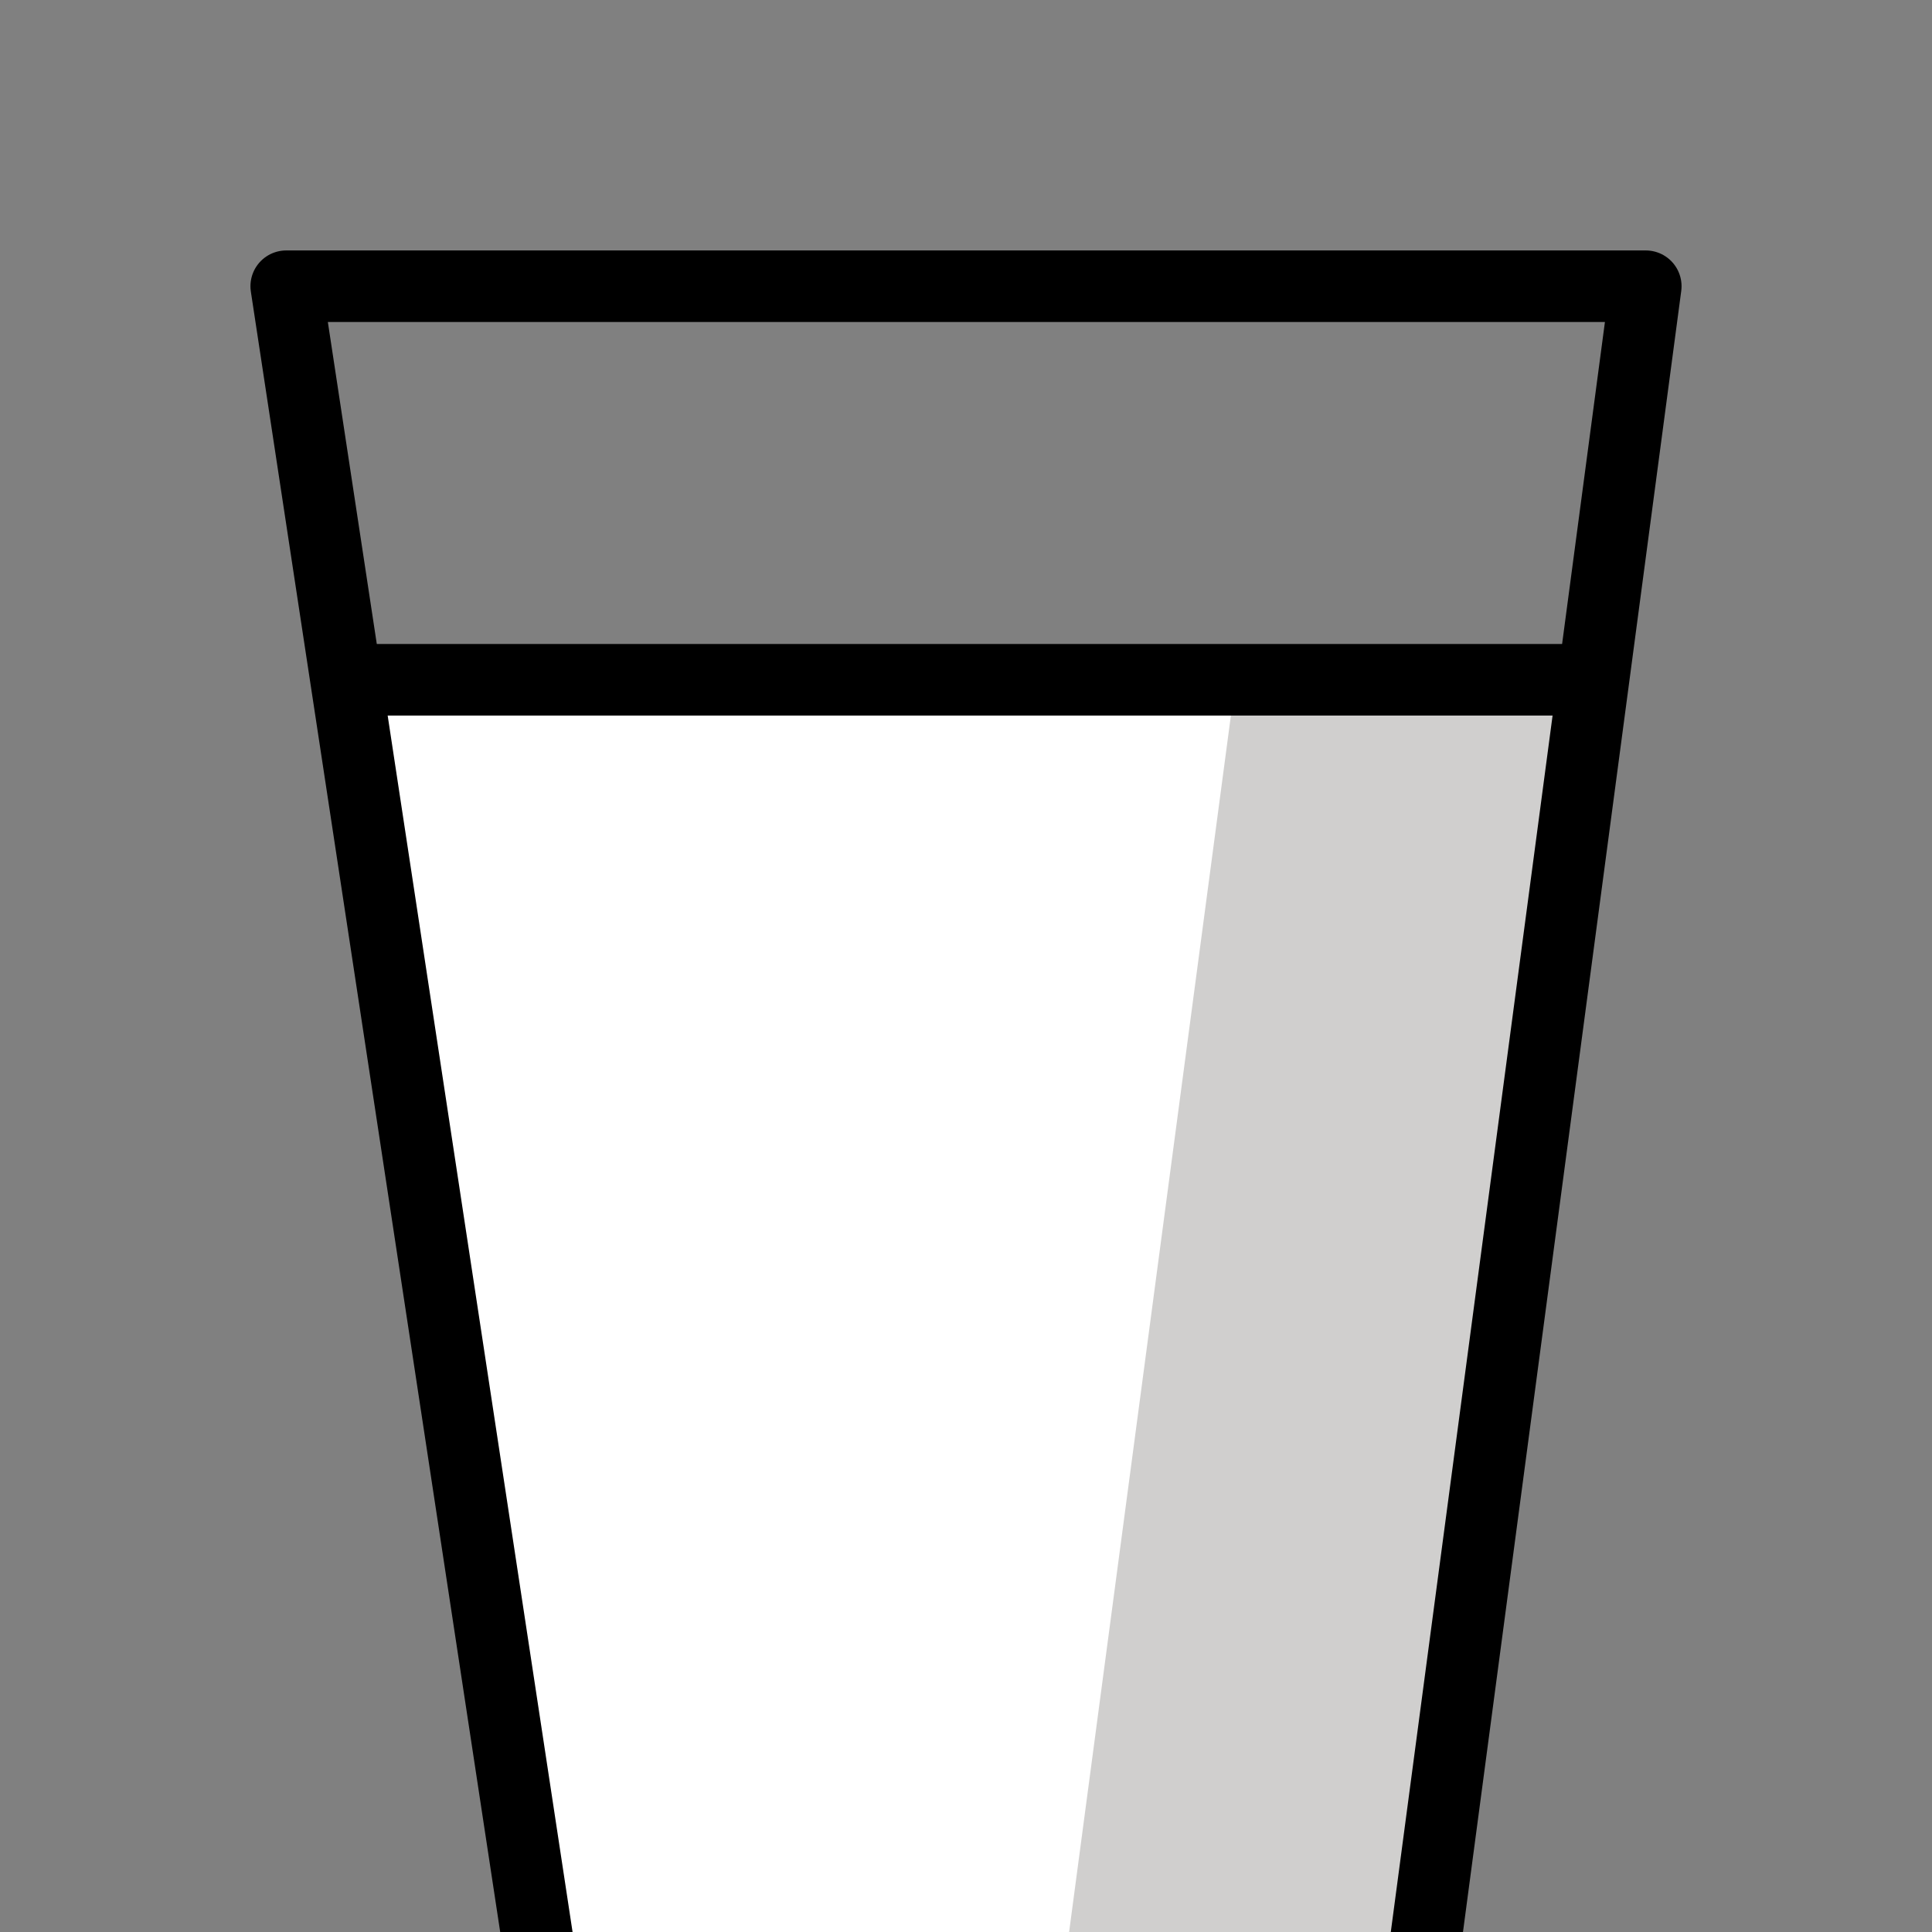 <svg id="emoji" viewBox="9 9 54 54" version="1.1" xmlns="http://www.w3.org/2000/svg">
<rect x="9" y="9" width="54" height="54" fill="#808080" stroke="none"/>
<defs>
    <linearGradient id="yellow-gradient" x1="0%" y1="0%" x2="0%" y2="100%">
      <stop style="stop-color:#FDE02F;stop-opacity:1;" offset="0%" />
      <stop style="stop-color:#F7B209;stop-opacity:1;" offset="100%" />
    </linearGradient>
  </defs>
  <g id="color">
    <polyline fill="#FFFFFF" points="53.545,27.939 48.35,67 24.6,67 18.679,28.049"/>
    <polygon fill="#D0CFCE" points="43.404,29 38.35,67 48.35,67 53.404,29"/>
  </g>
  <g id="hair"/>
  <g id="skin"/>
  <g id="skin-shadow"/>
  <g id="line">
    <polygon fill="none" stroke="#000000" stroke-linecap="round" stroke-linejoin="round" stroke-miterlimit="10" stroke-width="2" points="48.35,67 24.6,67 17,17 55,17"/>
    <line x1="19" x2="54" y1="28" y2="28" fill="none" stroke="#000000" stroke-miterlimit="10" stroke-width="2"/>
  </g>
</svg>
